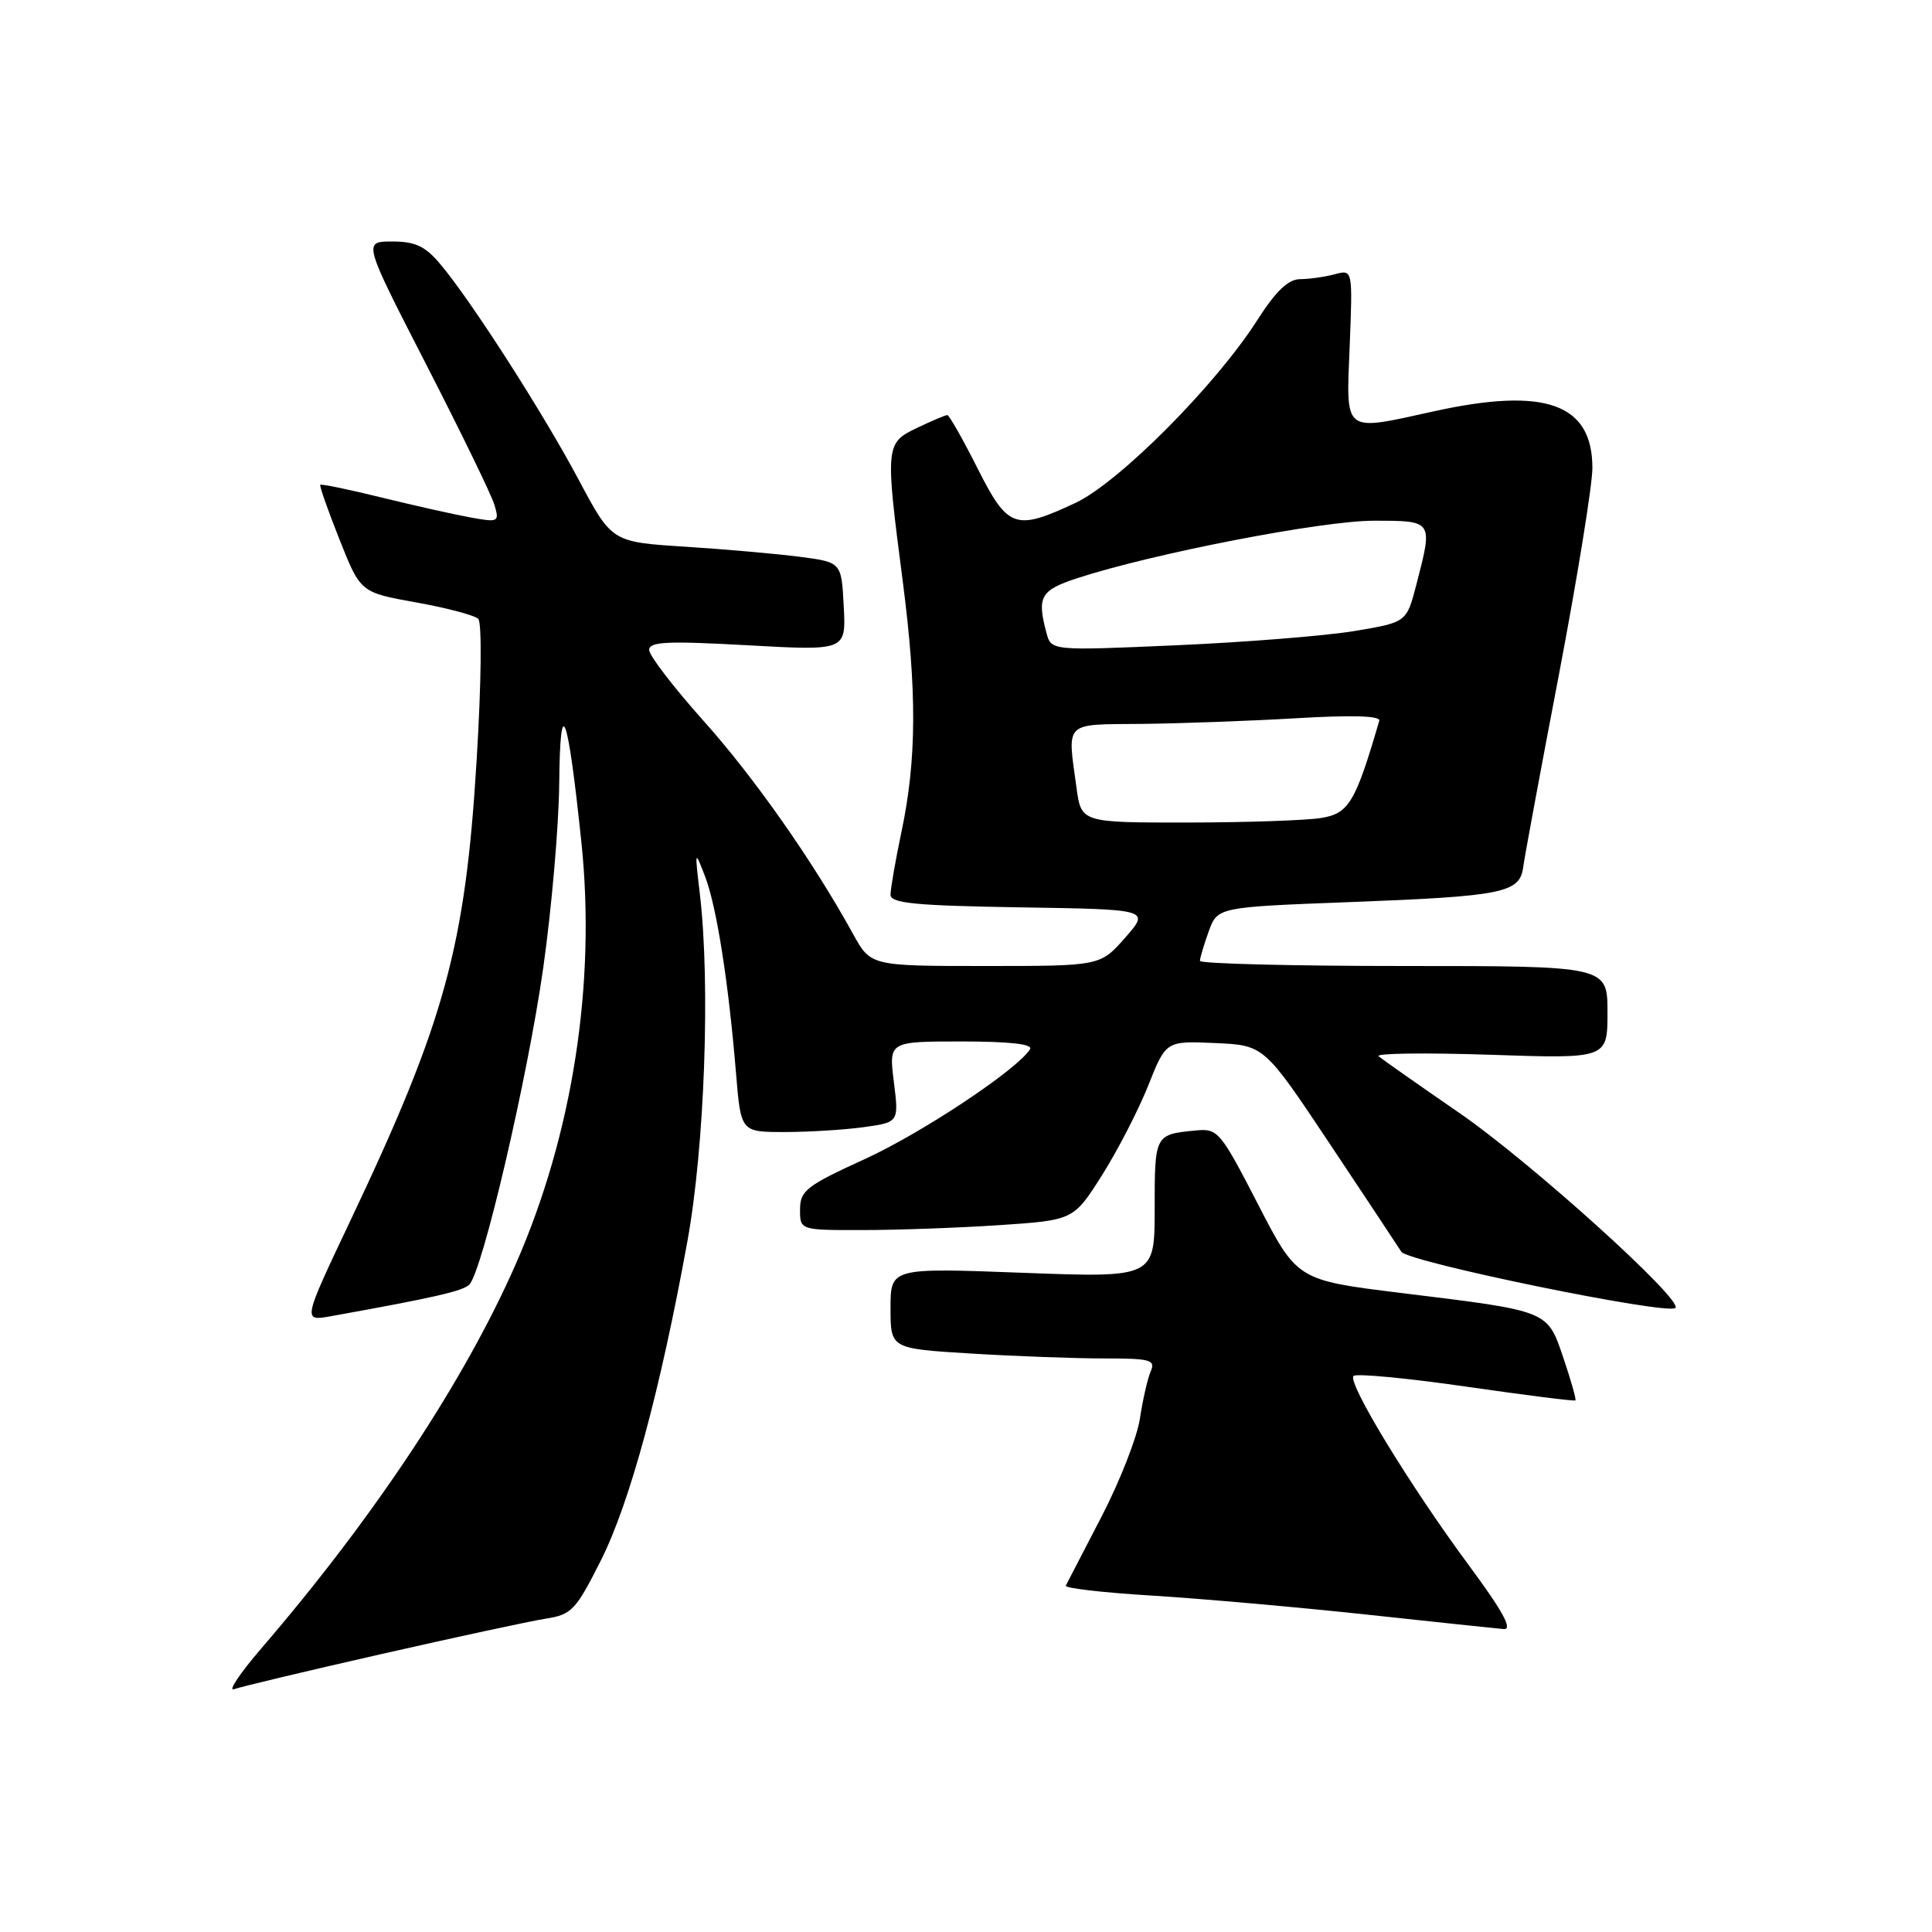 <?xml version="1.0" encoding="UTF-8" standalone="no"?>
<!DOCTYPE svg PUBLIC "-//W3C//DTD SVG 1.1//EN" "http://www.w3.org/Graphics/SVG/1.1/DTD/svg11.dtd" >
<svg xmlns="http://www.w3.org/2000/svg" xmlns:xlink="http://www.w3.org/1999/xlink" version="1.1" viewBox="0 0 256 256">
 <g >
 <path fill="currentColor"
d=" M 50.50 219.18 C 60.40 216.93 70.19 214.82 72.26 214.49 C 75.75 213.95 76.29 213.38 79.63 206.74 C 83.45 199.15 87.48 184.30 91.08 164.50 C 93.37 151.94 94.14 130.44 92.74 118.50 C 92.04 112.58 92.05 112.55 93.44 116.17 C 94.96 120.17 96.53 130.11 97.53 142.25 C 98.17 150.00 98.17 150.00 103.95 150.00 C 107.12 150.00 111.83 149.71 114.41 149.36 C 119.11 148.71 119.11 148.71 118.44 143.36 C 117.77 138.00 117.77 138.00 127.44 138.00 C 133.77 138.00 136.90 138.35 136.49 139.02 C 134.82 141.71 122.22 150.09 114.58 153.59 C 106.86 157.11 106.02 157.77 106.01 160.25 C 106.00 163.00 106.00 163.00 114.25 162.99 C 118.79 162.99 126.94 162.70 132.38 162.34 C 142.25 161.68 142.25 161.68 146.03 155.71 C 148.10 152.43 150.86 147.08 152.15 143.83 C 154.50 137.92 154.50 137.92 161.00 138.21 C 167.50 138.50 167.50 138.50 176.16 151.50 C 180.92 158.65 185.21 165.11 185.68 165.86 C 186.55 167.23 221.00 174.29 222.00 173.31 C 223.06 172.26 202.75 153.93 193.37 147.47 C 187.94 143.73 183.13 140.35 182.67 139.96 C 182.21 139.56 188.85 139.48 197.42 139.76 C 213.00 140.29 213.00 140.29 213.00 134.14 C 213.00 128.00 213.00 128.00 186.00 128.00 C 171.15 128.00 159.00 127.69 159.00 127.32 C 159.00 126.95 159.52 125.19 160.16 123.42 C 161.33 120.20 161.33 120.20 178.91 119.53 C 199.15 118.76 201.37 118.31 201.83 114.92 C 202.00 113.59 204.14 102.06 206.58 89.31 C 209.01 76.55 211.00 64.27 211.00 62.01 C 211.00 53.48 204.78 51.25 190.00 54.50 C 177.85 57.17 178.37 57.58 178.84 45.85 C 179.24 35.70 179.24 35.70 176.87 36.34 C 175.57 36.69 173.50 36.98 172.28 36.99 C 170.69 37.00 169.06 38.56 166.55 42.49 C 161.04 51.10 148.25 63.94 142.50 66.64 C 134.51 70.38 133.55 70.04 129.50 62.00 C 127.56 58.15 125.77 55.00 125.52 55.00 C 125.27 55.00 123.48 55.76 121.53 56.69 C 117.31 58.70 117.28 59.03 119.62 77.03 C 121.51 91.62 121.47 100.65 119.45 110.22 C 118.65 114.02 118.00 117.77 118.00 118.54 C 118.00 119.69 121.19 120.00 135.19 120.23 C 152.38 120.50 152.38 120.50 149.09 124.25 C 145.79 128.00 145.79 128.00 130.58 128.00 C 115.37 128.00 115.37 128.00 113.03 123.75 C 107.73 114.12 99.93 103.00 93.20 95.49 C 89.27 91.09 86.04 86.89 86.02 86.14 C 86.00 85.02 88.35 84.91 99.05 85.50 C 112.11 86.23 112.11 86.23 111.80 80.36 C 111.50 74.50 111.50 74.50 106.00 73.78 C 102.97 73.39 96.13 72.78 90.78 72.44 C 81.07 71.82 81.07 71.82 76.70 63.61 C 71.99 54.75 62.44 39.86 58.35 35.01 C 56.35 32.62 55.03 32.00 51.96 32.00 C 48.11 32.00 48.11 32.00 56.45 48.25 C 61.04 57.19 65.12 65.57 65.51 66.88 C 66.19 69.17 66.07 69.24 62.36 68.57 C 60.24 68.18 54.94 67.00 50.59 65.93 C 46.24 64.86 42.57 64.10 42.44 64.24 C 42.31 64.38 43.46 67.65 44.99 71.50 C 47.77 78.50 47.77 78.50 55.13 79.82 C 59.19 80.55 62.89 81.53 63.37 82.00 C 63.87 82.48 63.78 90.53 63.16 100.67 C 61.66 125.48 58.96 135.32 46.41 161.78 C 40.11 175.07 40.11 175.07 43.81 174.41 C 57.50 171.95 61.32 171.08 62.18 170.22 C 63.93 168.47 69.90 142.88 71.98 128.26 C 73.09 120.42 74.05 109.40 74.10 103.76 C 74.22 91.57 75.23 94.27 77.04 111.63 C 78.99 130.33 75.88 150.33 68.34 167.50 C 61.54 182.98 49.60 201.02 34.61 218.44 C 31.80 221.71 30.18 224.13 31.00 223.83 C 31.82 223.52 40.60 221.43 50.50 219.18 Z  M 194.66 207.45 C 186.81 196.84 178.49 183.18 179.35 182.32 C 179.70 181.97 186.40 182.60 194.24 183.73 C 202.08 184.86 208.61 185.69 208.75 185.56 C 208.88 185.44 208.17 182.92 207.17 179.97 C 205.00 173.59 205.39 173.75 185.69 171.33 C 171.88 169.63 171.88 169.63 166.69 159.57 C 161.73 149.95 161.37 149.51 158.50 149.79 C 153.01 150.31 153.00 150.33 153.00 160.13 C 153.00 169.31 153.00 169.31 135.50 168.65 C 118.00 167.99 118.00 167.99 118.00 173.35 C 118.00 178.70 118.00 178.70 128.66 179.35 C 134.52 179.71 142.44 180.00 146.26 180.00 C 152.50 180.00 153.14 180.18 152.46 181.75 C 152.05 182.71 151.41 185.53 151.04 188.00 C 150.66 190.47 148.37 196.32 145.94 201.00 C 143.51 205.68 141.39 209.77 141.22 210.11 C 141.06 210.44 146.23 211.04 152.71 211.43 C 159.20 211.83 171.93 212.96 181.00 213.93 C 190.07 214.91 198.28 215.78 199.24 215.86 C 200.48 215.96 199.17 213.55 194.66 207.45 Z  M 142.64 104.36 C 141.42 95.49 140.88 96.01 151.25 95.92 C 156.34 95.87 165.57 95.53 171.78 95.17 C 179.13 94.73 182.95 94.85 182.76 95.50 C 179.61 106.31 178.73 107.78 175.10 108.38 C 173.12 108.71 165.15 108.98 157.39 108.99 C 143.27 109.00 143.27 109.00 142.64 104.36 Z  M 138.66 83.86 C 137.38 79.07 137.86 78.21 142.75 76.61 C 152.76 73.34 175.16 69.00 181.99 69.00 C 189.94 69.00 189.89 68.92 187.67 77.48 C 186.38 82.46 186.38 82.46 179.44 83.62 C 175.62 84.25 165.03 85.10 155.90 85.50 C 139.29 86.23 139.29 86.23 138.66 83.86 Z "/>
</g>
</svg>